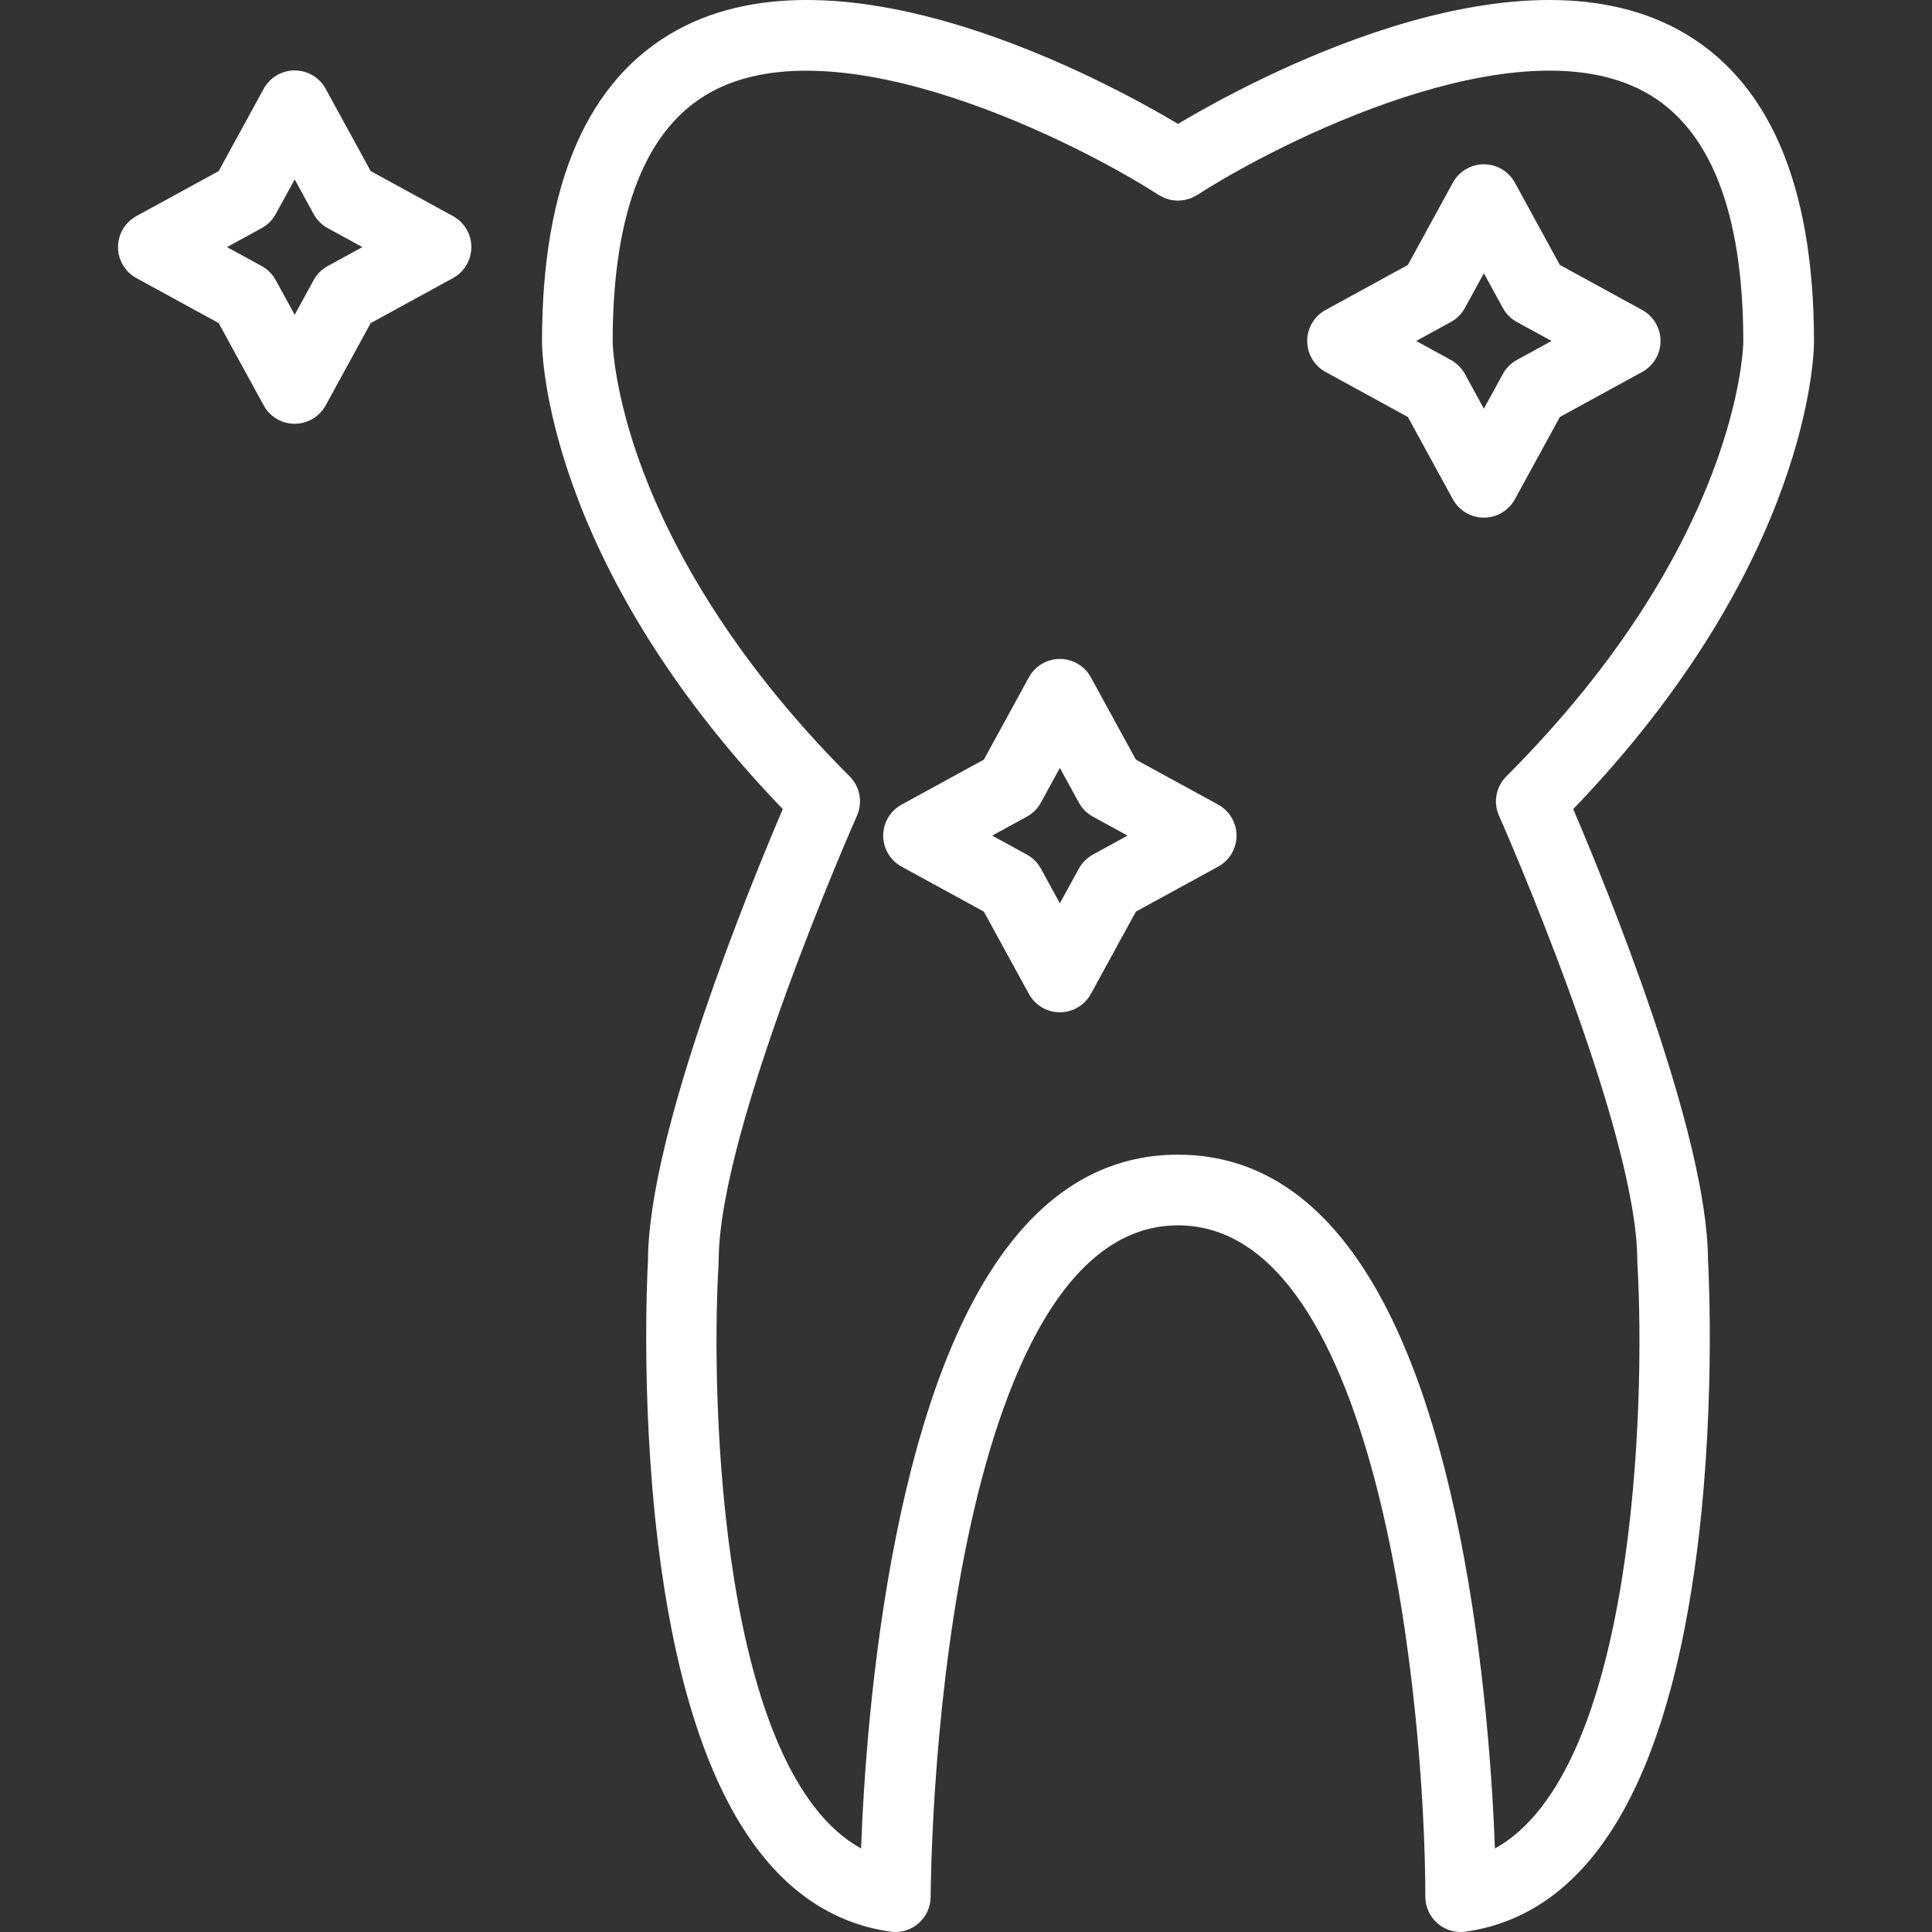 <?xml version="1.0" encoding="iso-8859-1"?>
<!-- Uploaded to: SVG Repo, www.svgrepo.com, Generator: SVG Repo Mixer Tools -->
<svg fill="#ffffff" height="800px" width="800px" version="1.1" id="Layer_1" xmlns="http://www.w3.org/2000/svg" xmlns:xlink="http://www.w3.org/1999/xlink" 
	 viewBox="0 0 512 512" xml:space="preserve">
<rect x="0" y="0" width="512" height="512" fill="#333333" stroke="none"/>
<g>
	<g>
		<path d="M416.918,214.422c63.061-65.555,63.807-121.383,63.807-123.78c0-41.936-12.097-69.782-35.958-82.762
			c-44.14-24.011-113.241,13.435-132.586,24.952C292.834,21.315,223.728-16.129,179.596,7.88
			c-23.86,12.98-35.958,40.826-35.958,82.762c0,2.397,0.747,58.225,63.807,123.78c-8.591,20.084-35.57,85.801-35.716,119.397
			c-0.217,3.918-2.124,42.262,3.604,82.358c8.426,58.979,28.82,91.187,60.616,95.729c0.441,0.062,0.883,0.094,1.324,0.094
			c2.239,0,4.421-0.805,6.135-2.291c2.051-1.779,3.229-4.359,3.229-7.073c0-0.46,0.105-46.415,9.182-91.8
			c7.856-39.281,24.012-86.107,56.363-86.107c53.72,0,65.528,128.424,65.545,177.909c0.001,2.714,1.18,5.294,3.23,7.071
			c1.714,1.486,3.895,2.291,6.133,2.291c0.44,0,0.883-0.032,1.324-0.094c31.796-4.542,52.19-36.75,60.616-95.729
			c5.728-40.097,3.821-78.44,3.604-82.358C452.488,300.223,425.508,234.506,416.918,214.422z M396.167,489.869
			c-0.634-17.314-2.679-49.803-9.26-82.704c-13.426-67.127-38.568-101.163-74.727-101.163c-36.159,0-61.301,34.036-74.726,101.163
			c-6.58,32.9-8.625,65.389-9.26,82.704c-36.897-20.355-40.006-116.692-37.756-155.227c0.01-0.183,0.016-0.366,0.016-0.549
			c0-35.036,36.282-117.098,36.647-117.922c1.573-3.541,0.804-7.684-1.935-10.424c-32.226-32.226-47.586-61.839-54.796-81.007
			c-7.788-20.706-8.006-34.01-8.007-34.097c0-34.541,8.804-56.848,26.165-66.304c33.918-18.472,97.091,13.48,118.569,27.35
			c0.166,0.107,0.346,0.169,0.517,0.264c0.343,0.192,0.682,0.387,1.044,0.535c0.259,0.105,0.525,0.169,0.789,0.249
			c0.314,0.096,0.624,0.202,0.946,0.265c0.278,0.054,0.555,0.069,0.835,0.097c0.325,0.033,0.646,0.074,0.973,0.074
			c0.262-0.001,0.519-0.038,0.778-0.06c0.344-0.029,0.685-0.052,1.026-0.12c0.26-0.052,0.506-0.14,0.761-0.213
			c0.323-0.094,0.648-0.176,0.965-0.306c0.304-0.125,0.586-0.294,0.877-0.45c0.218-0.118,0.447-0.2,0.658-0.337
			c21.449-13.88,84.555-45.852,118.55-27.356c17.372,9.451,26.18,31.761,26.18,66.312c0,0.523-0.718,53.021-62.803,115.105
			c-2.739,2.74-3.508,6.883-1.935,10.424c0.366,0.824,36.647,82.886,36.647,117.922c0,0.183,0.006,0.366,0.016,0.549
			C436.174,373.177,433.065,469.514,396.167,489.869z"/>
	</g>
</g>
<g>
	<g>
		<path d="M435.187,82.145l-21.805-11.926l-11.927-21.807c-1.643-3.003-4.793-4.87-8.215-4.87c-3.423,0-6.572,1.868-8.215,4.87
			l-11.926,21.807l-21.807,11.926c-3.003,1.643-4.87,4.792-4.87,8.215c0,3.422,1.868,6.572,4.87,8.215l21.807,11.927l11.926,21.805
			c1.643,3.003,4.792,4.87,8.215,4.87c3.422,0,6.572-1.868,8.215-4.87l11.927-21.805l21.805-11.927
			c3.003-1.643,4.87-4.793,4.87-8.215C440.058,86.936,438.19,83.787,435.187,82.145z M401.99,95.388
			c-1.571,0.86-2.862,2.151-3.722,3.722l-5.028,9.191l-5.027-9.191c-0.858-1.57-2.151-2.862-3.722-3.722l-9.192-5.028l9.192-5.027
			c1.57-0.858,2.863-2.151,3.722-3.722l5.027-9.192l5.028,9.192c0.86,1.57,2.151,2.863,3.722,3.722l9.191,5.027L401.99,95.388z"/>
	</g>
</g>
<g>
	<g>
		<path d="M322.825,213.234l-21.805-11.926l-11.927-21.806c-1.643-3.003-4.793-4.87-8.215-4.87c-3.423,0-6.572,1.868-8.215,4.87
			l-11.926,21.806l-21.806,11.926c-3.003,1.643-4.87,4.792-4.87,8.215c0,3.422,1.868,6.572,4.87,8.215l21.806,11.927l11.926,21.805
			c1.643,3.003,4.792,4.87,8.215,4.87c3.422,0,6.572-1.868,8.215-4.87l11.927-21.805l21.805-11.927
			c3.003-1.643,4.87-4.793,4.87-8.215C327.695,218.026,325.828,214.877,322.825,213.234z M289.627,226.477
			c-1.57,0.86-2.862,2.151-3.722,3.722l-5.028,9.191l-5.027-9.191c-0.858-1.57-2.151-2.862-3.722-3.722l-9.192-5.028l9.192-5.027
			c1.57-0.858,2.863-2.151,3.722-3.721l5.027-9.192l5.028,9.192c0.86,1.57,2.151,2.863,3.722,3.721l9.191,5.027L289.627,226.477z"/>
	</g>
</g>
<g>
	<g>
		<path d="M120.04,57.267L98.235,45.341L86.308,23.535c-1.642-3.003-4.793-4.87-8.215-4.87c-3.423,0-6.572,1.868-8.215,4.87
			L57.952,45.341L36.146,57.267c-3.003,1.642-4.87,4.791-4.87,8.215c0,3.423,1.868,6.573,4.87,8.215l21.806,11.926l11.926,21.807
			c1.642,3.003,4.791,4.87,8.215,4.87c3.422,0,6.573-1.868,8.215-4.87l11.927-21.807l21.805-11.926
			c3.003-1.642,4.87-4.793,4.87-8.215C124.91,62.06,123.043,58.91,120.04,57.267z M86.843,70.509
			c-1.57,0.858-2.862,2.151-3.722,3.721l-5.028,9.192l-5.027-9.192c-0.858-1.57-2.151-2.863-3.722-3.722l-9.191-5.027l9.191-5.027
			c1.57-0.858,2.863-2.151,3.722-3.722l5.027-9.192l5.028,9.192c0.86,1.57,2.151,2.863,3.722,3.722l9.191,5.027L86.843,70.509z"/>
	</g>
</g>
</svg>